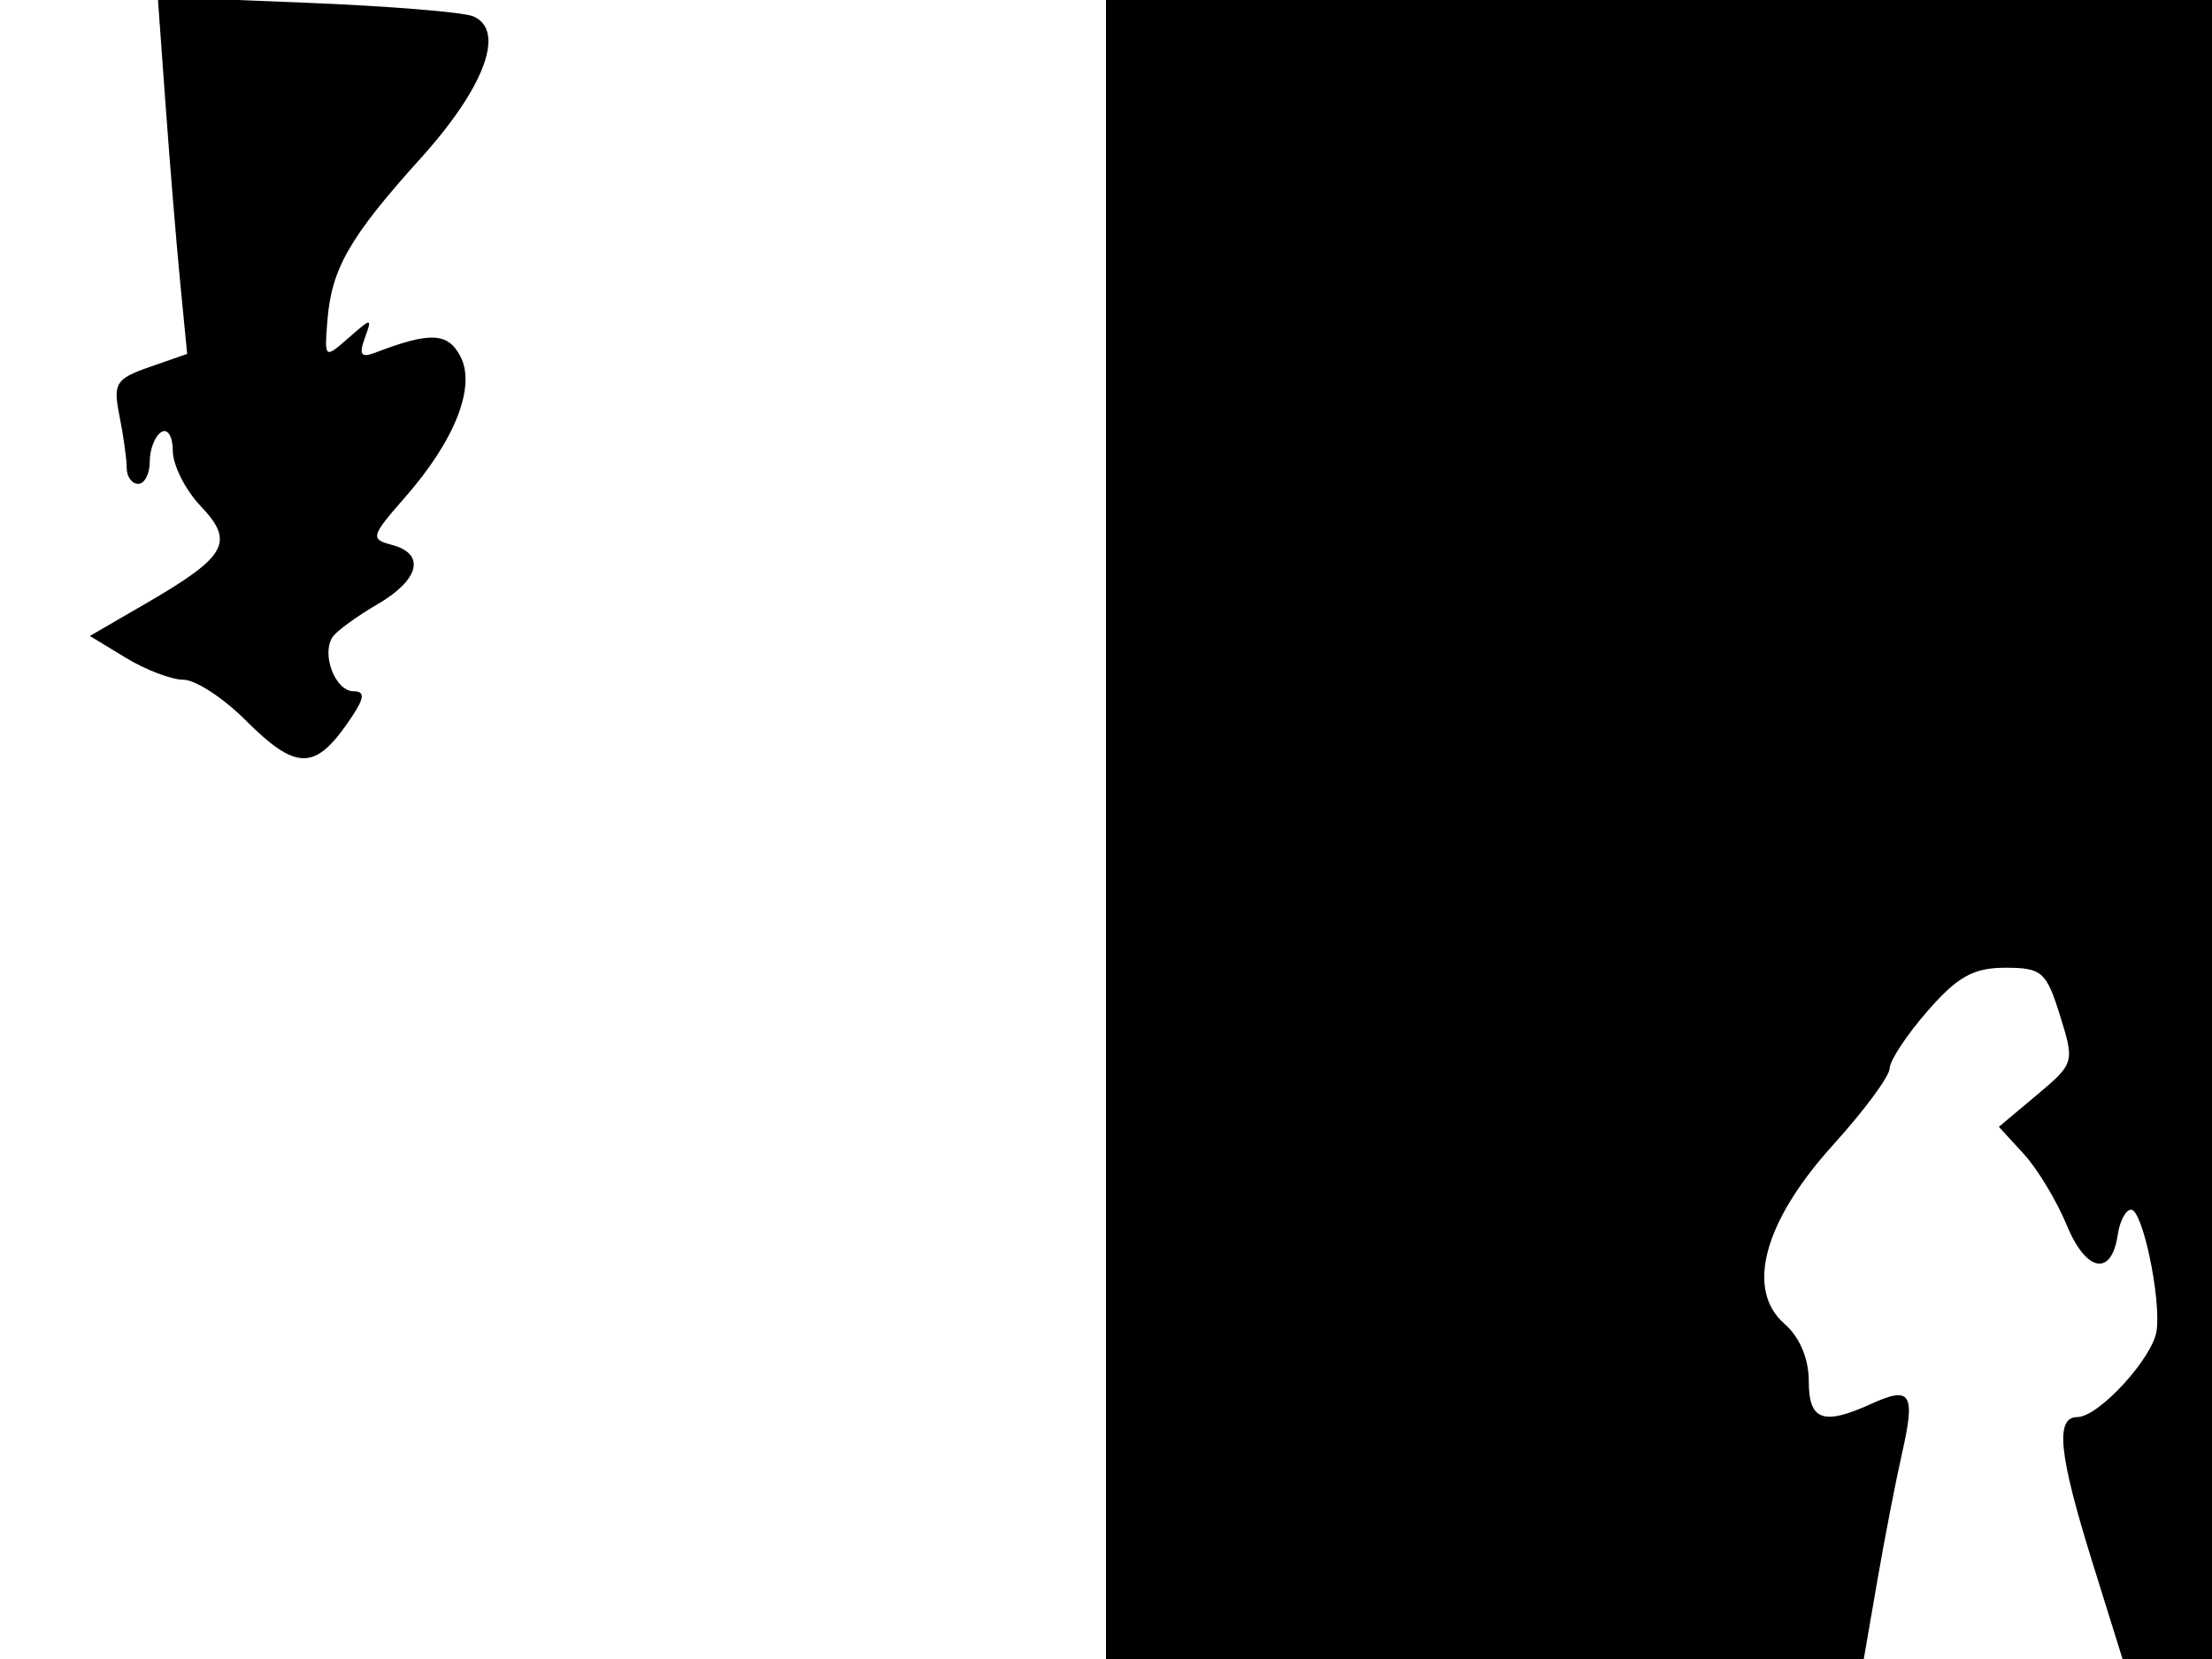 <svg xmlns="http://www.w3.org/2000/svg" width="192" height="144" viewBox="0 0 192 144" version="1.1">
	<path d="M 14.372 9.112 C 14.747 14.275, 15.321 21.249, 15.650 24.609 L 16.247 30.718 12.997 31.851 C 10.034 32.884, 9.802 33.261, 10.373 36.117 C 10.718 37.840, 11 39.869, 11 40.625 C 11 41.381, 11.450 42, 12 42 C 12.550 42, 13 41.127, 13 40.059 C 13 38.991, 13.450 37.840, 14 37.500 C 14.554 37.158, 15 37.888, 15 39.136 C 15 40.376, 16.094 42.540, 17.432 43.945 C 20.397 47.060, 19.692 48.303, 12.651 52.388 L 7.801 55.201 10.925 57.100 C 12.643 58.145, 14.892 59, 15.924 59 C 16.956 59, 19.375 60.575, 21.300 62.500 C 25.581 66.781, 27.240 66.876, 30 63 C 31.643 60.692, 31.801 60, 30.685 60 C 29.101 60, 27.866 56.787, 28.873 55.285 C 29.218 54.771, 30.962 53.499, 32.750 52.459 C 36.426 50.321, 36.971 48.067, 33.999 47.289 C 32.124 46.799, 32.195 46.542, 35.124 43.206 C 39.515 38.205, 41.348 33.519, 39.941 30.889 C 38.852 28.855, 37.302 28.796, 32.582 30.607 C 31.346 31.081, 31.134 30.795, 31.658 29.361 C 32.319 27.554, 32.279 27.553, 30.246 29.336 C 28.169 31.157, 28.155 31.145, 28.419 27.814 C 28.777 23.303, 30.352 20.568, 36.552 13.696 C 42.087 7.562, 43.909 2.609, 41.071 1.416 C 40.207 1.053, 33.693 0.524, 26.596 0.240 L 13.692 -0.277 14.372 9.112 M 96 72 L 96 144 128.887 144 L 161.774 144 162.941 137.250 C 163.582 133.537, 164.554 128.533, 165.099 126.128 C 166.272 120.955, 165.861 120.287, 162.457 121.838 C 158.236 123.761, 157 123.315, 157 119.867 C 157 117.932, 156.199 116.040, 154.904 114.917 C 151.487 111.953, 153.091 106.025, 159.106 99.383 C 161.798 96.411, 164.009 93.421, 164.019 92.739 C 164.030 92.058, 165.512 89.813, 167.313 87.750 C 169.915 84.769, 171.297 84, 174.050 84 C 177.235 84, 177.617 84.333, 178.804 88.137 C 180.080 92.226, 180.057 92.307, 176.798 95.041 L 173.500 97.807 175.654 100.153 C 176.839 101.444, 178.520 104.227, 179.390 106.338 C 181.075 110.426, 183.280 110.841, 183.820 107.172 C 183.995 105.977, 184.518 105, 184.982 105 C 185.964 105, 187.569 112.586, 187.198 115.474 C 186.894 117.834, 182.169 123, 180.313 123 C 178.364 123, 178.701 126.247, 181.618 135.604 L 184.236 144 188.118 144 L 192 144 192 72 L 192 0 144 0 L 96 0 96 72" stroke="none" fill="black" fill-rule="evenodd"/>
</svg>